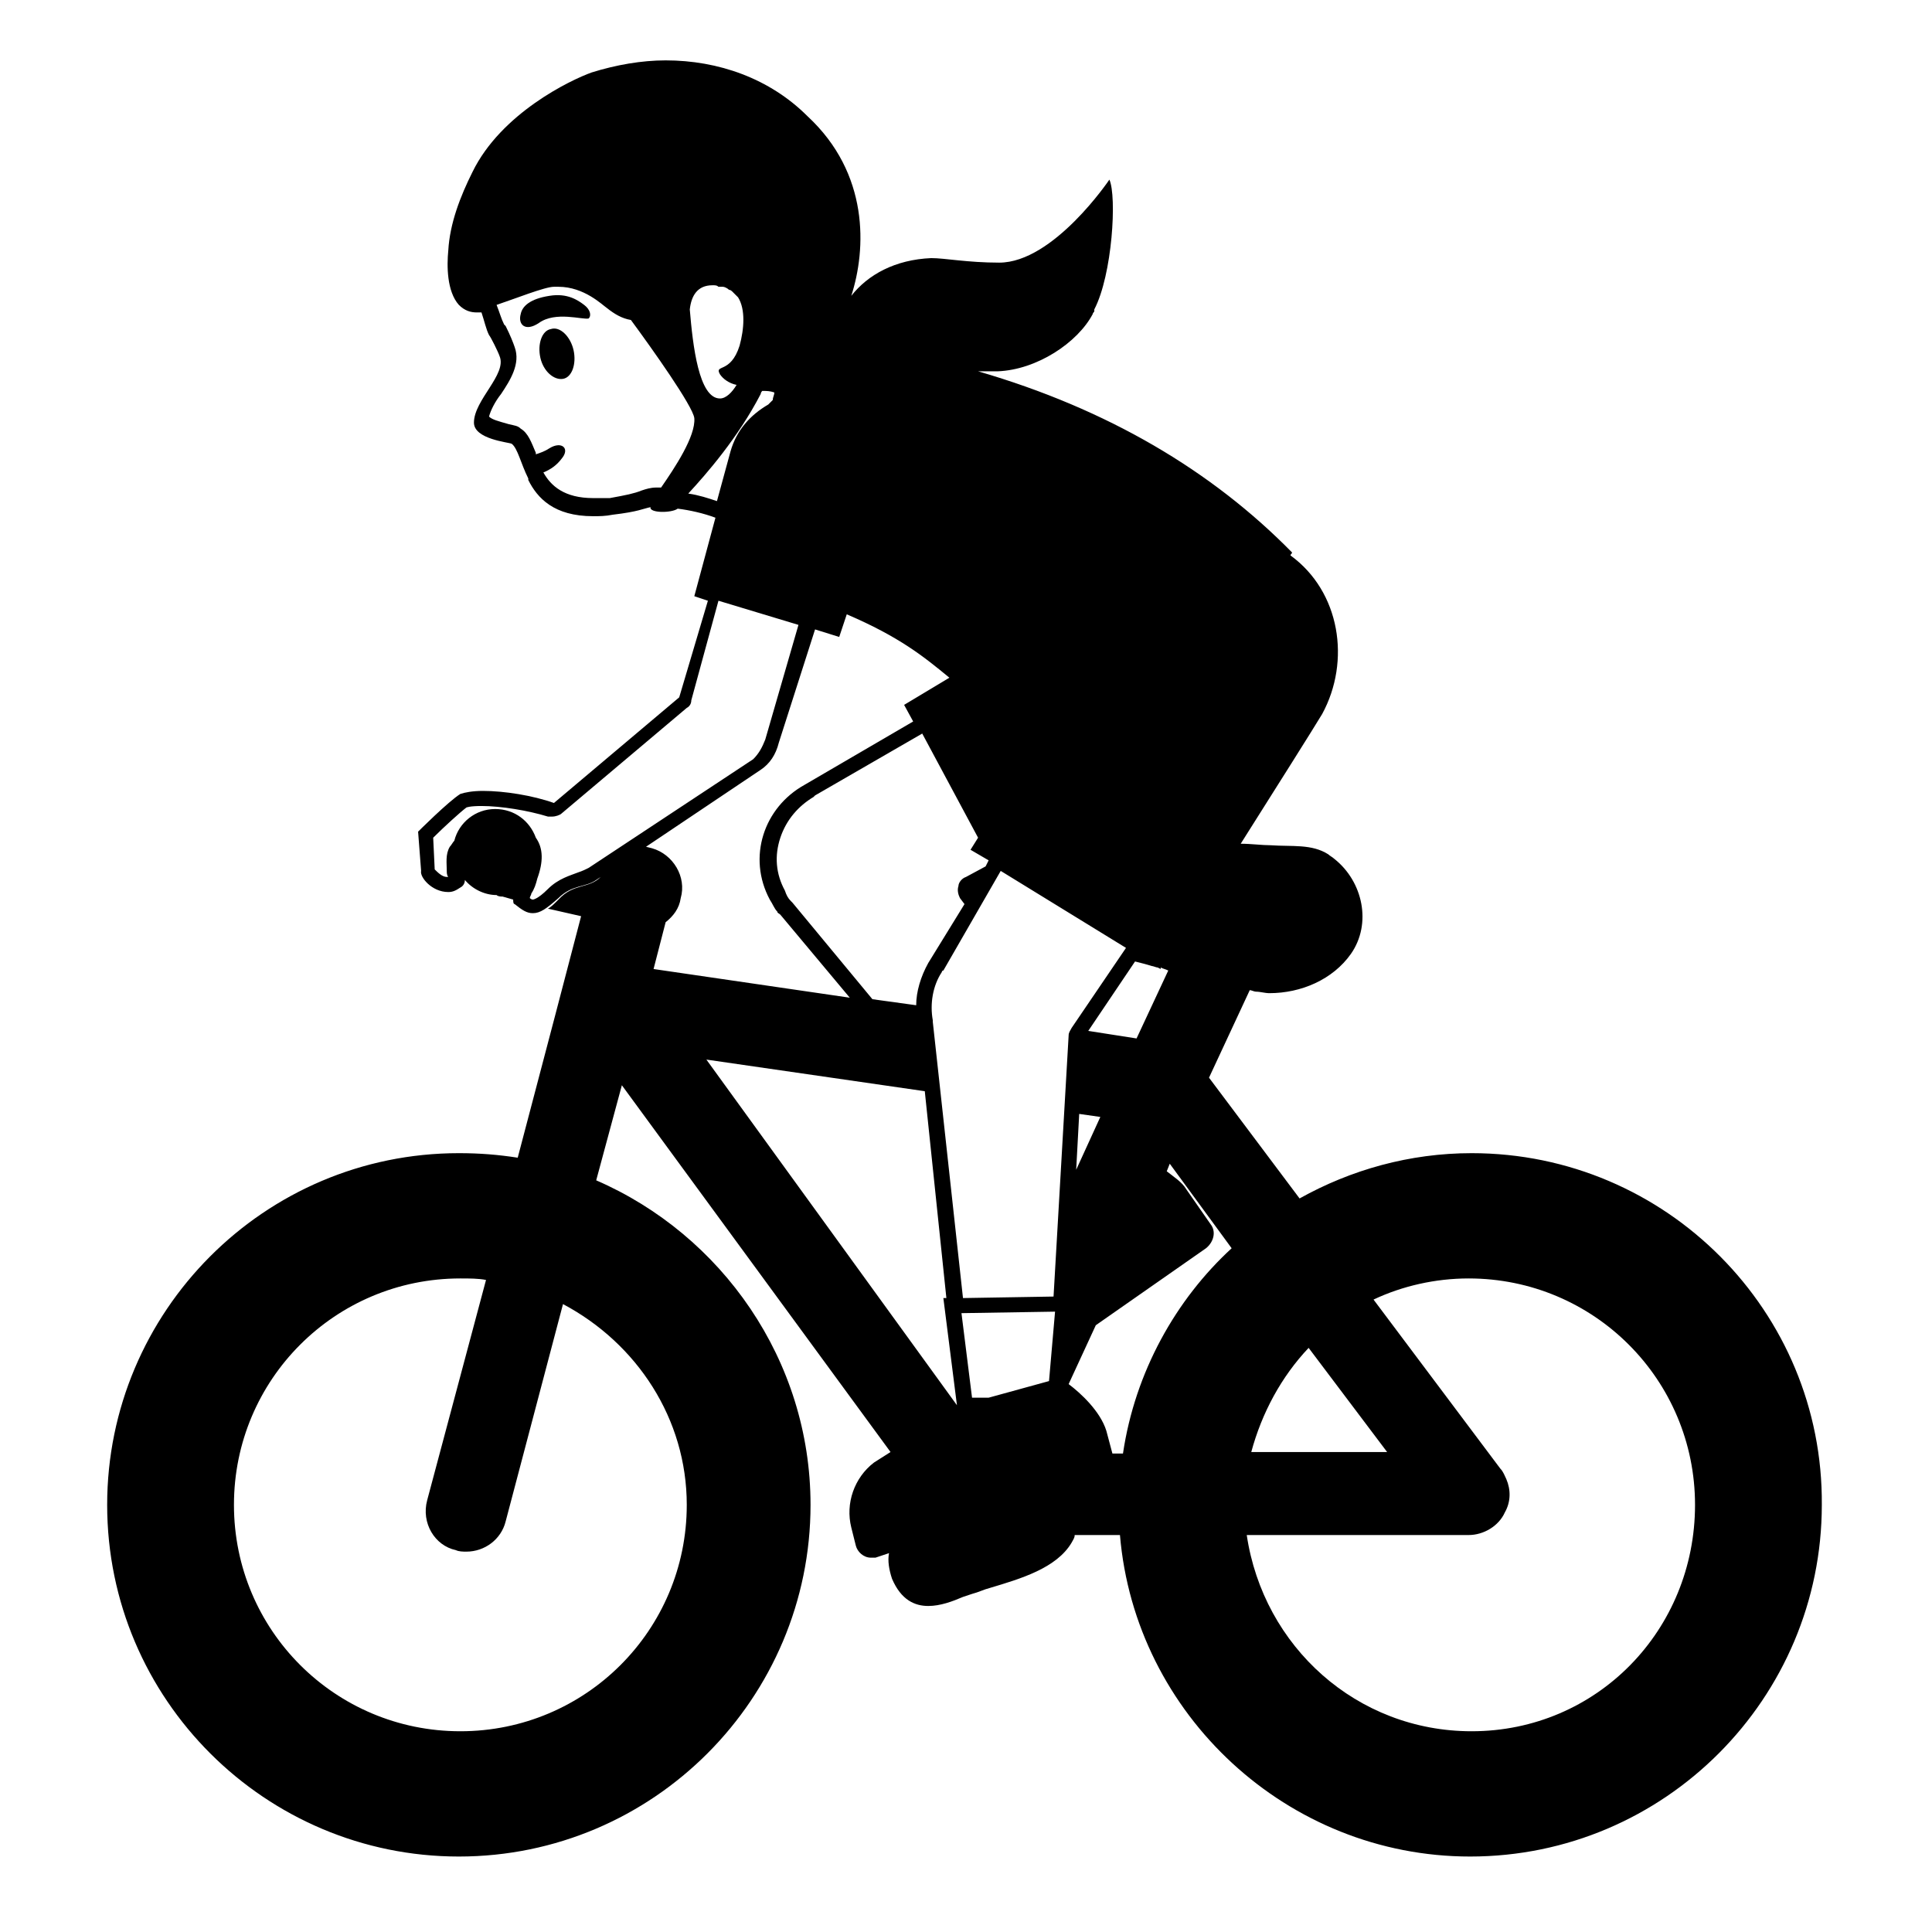 <svg viewBox="0 0 128 128" xmlns="http://www.w3.org/2000/svg">
  <g>
    <path d="M36.5,21.8c-0.6,0.1-0.9,1-0.7,1.9s0.9,1.5,1.5,1.4c0.6-0.1,0.9-1,0.7-1.9S37.1,21.6,36.5,21.8z"/>
    <path d="M38.7,20.2c-0.4-0.3-1.1-0.8-2.3-0.6c-1.3,0.2-1.8,0.7-1.9,1.2c-0.2,0.7,0.3,1.2,1.2,0.6 c1.1-0.8,2.9-0.2,3.3-0.3C39.2,20.9,39.1,20.5,38.7,20.2z"/>
    <path d="M97.5,76.4c-4.1,0-8,1.1-11.4,3l-6-8l2.7-5.8c0.1,0,0.3,0.1,0.4,0.1c0.3,0,0.6,0.1,0.9,0.1 c2.1,0,4.2-0.9,5.4-2.6c1.4-2,0.8-4.8-1.1-6.3c-0.1-0.1-0.3-0.2-0.4-0.3c-1.1-0.7-2.4-0.5-3.8-0.6c-0.6,0-1.3-0.1-2-0.1 c2.4-3.8,4.8-7.6,5.4-8.6c1.9-3.5,1.2-8.1-2.1-10.5c0-0.1,0.1-0.1,0.1-0.2c-5.3-5.4-12.2-9.5-20.8-12c0.1,0,0.1,0,0.1,0 c0.4,0,0.8,0,1.2,0c2.6-0.1,5.3-1.9,6.3-3.8c0-0.1,0.1-0.1,0.1-0.2c0,0,0,0,0-0.1c1.2-2.3,1.5-7.5,1-8.6c0,0-3.7,5.5-7.3,5.5 c-2.1,0-3.6-0.3-4.5-0.3c-2.4,0.1-4.2,1.1-5.3,2.5c1-3.1,1.2-8.1-2.9-11.9C51,5.2,47.6,4,44.1,4c-1.6,0-3.3,0.3-4.9,0.8 c-1.4,0.5-6,2.7-7.9,6.6c-0.8,1.6-1.5,3.4-1.6,5.2c-0.1,1-0.1,2.7,0.7,3.6c0.4,0.4,0.8,0.5,1.2,0.5c0.1,0,0.2,0,0.3,0 c0.2,0.6,0.3,1.1,0.5,1.5c0.1,0.1,0.6,1.1,0.7,1.4c0.5,1.2-1.7,2.9-1.7,4.4c0,1.1,2.3,1.3,2.5,1.4c0.4,0.3,0.6,1.3,1.1,2.3l0,0.1 c0,0,0,0,0,0c0.6,1.2,1.7,2.4,4.3,2.4c0.4,0,0.8,0,1.3-0.1c1.7-0.2,2-0.4,2.5-0.5c-0.1,0.4,1.4,0.4,1.8,0.1 c0.8,0.1,1.7,0.3,2.5,0.6l-1.4,5.2l0.9,0.3L45,46.2l-8.3,7c-1.4-0.5-3.3-0.8-4.7-0.8c-0.7,0-1.2,0.1-1.5,0.2 c-0.8,0.5-2.8,2.5-2.8,2.5l0.2,2.6c-0.1,0.4,0.7,1.4,1.8,1.4c0.3,0,0.5-0.1,0.8-0.3c0.2-0.1,0.3-0.3,0.3-0.5c0.5,0.6,1.3,1,2.1,1 c0.1,0.1,0.3,0.1,0.4,0.1l0.7,0.2c0,0.1,0,0.3,0.1,0.3c0.5,0.4,0.8,0.6,1.2,0.6c0.5,0,0.9-0.3,1.7-1c0.9-0.9,1.8-0.7,2.5-1.2 l0.3-0.2c-0.8,0.8-1.8,0.4-2.8,1.5c-0.3,0.3-0.5,0.5-0.7,0.6l2.2,0.5l-1.7,6.5l-2.5,9.5c-1.3-0.2-2.5-0.3-3.9-0.3 c-12.9,0-23.3,10.5-23.3,23.3c0,12.9,10.5,23.3,23.3,23.3c12.9,0,23.3-10.5,23.3-23.3c0-9.6-5.9-17.9-14.2-21.5l1.7-6.3L59,96.2 l-1.1,0.7c-1.3,1-1.9,2.7-1.5,4.3l0.3,1.2c0.1,0.4,0.5,0.8,1,0.8c0.1,0,0.2,0,0.3,0l0.9-0.3c-0.1,0.5,0,1.1,0.2,1.7 c0.6,1.4,1.5,1.8,2.4,1.8c0.8,0,1.6-0.3,2.3-0.6l0.6-0.2c0.4-0.1,0.8-0.3,1.2-0.4c2-0.6,4.4-1.3,5.4-3c0.1-0.2,0.2-0.3,0.2-0.5h3 c1,11.9,11.1,21.3,23.2,21.3c12.9,0,23.3-10.5,23.3-23.3C120.8,86.9,110.4,76.4,97.5,76.4z M45.5,99.7c0,8.3-6.7,15-15,15 c-8.3,0-15-6.7-15-15s6.7-15,15-15c0.6,0,1.2,0,1.7,0.1l-3.9,14.6c-0.4,1.5,0.5,3,1.9,3.3c0.2,0.1,0.5,0.1,0.7,0.1c0,0,0,0,0,0 c0,0,0,0,0,0c1.2,0,2.3-0.8,2.6-2c0,0,0,0,0,0l3.8-14.4C42.2,89,45.5,94,45.5,99.7z M77.4,64.3l-2.1,4.5l-3.2-0.5l3.1-4.6 c0.4,0.1,0.8,0.2,1.1,0.3c0.1,0,0.3,0.1,0.4,0.1l0.2,0.1c0,0,0,0,0-0.1C77.1,64.2,77.2,64.2,77.4,64.3z M61.5,63.8 c-0.5,0.9-0.8,1.9-0.8,2.8c0,0,0,0,0,0l-2.9-0.4l-5.3-6.4c0,0-0.1-0.1-0.1-0.1c0,0,0,0,0,0c-0.2-0.2-0.3-0.4-0.4-0.7 c-0.6-1.1-0.7-2.3-0.3-3.5c0.4-1.2,1.2-2.1,2.2-2.7c0,0,0.1-0.1,0.1-0.1l7.1-4.1l3.7,6.9l-0.5,0.8l1.2,0.7l-0.2,0.4l-1.3,0.7 c-0.3,0.1-0.5,0.4-0.5,0.6c-0.1,0.3,0,0.6,0.1,0.8l0.3,0.4L61.5,63.8L61.5,63.8z M47.2,18.9c0.2,0,0.3,0,0.4,0.1c0.1,0,0.2,0,0.3,0 c0.1,0,0.3,0.1,0.4,0.2c0,0,0.1,0,0.2,0.1c0.1,0.1,0.2,0.2,0.3,0.3c0,0,0,0,0.1,0.1c0.5,0.8,0.4,2.1,0.1,3.2 c-0.6,1.9-1.7,1.2-1.3,1.9c0.2,0.3,0.6,0.6,1.1,0.7c0,0,0,0,0,0c0,0,0,0,0,0c-0.3,0.5-0.7,0.9-1.1,0.9c-1.4,0-1.8-3.5-2-5.9 C45.8,19.6,46.2,18.9,47.2,18.9z M64.3,59L64.3,59l-0.1,0.2L64.3,59L64.3,59z M62.4,64.4c0,0,0-0.1,0.1-0.1l3.8-6.6l8.3,5.1 L71,68.1c-0.1,0.2-0.2,0.3-0.2,0.5l-1,17.3l-6,0.1l-2-18.3c0,0,0-0.1,0-0.1C61.6,66.5,61.8,65.3,62.4,64.4z M69.9,86.9l-0.4,4.6 l-4,1.1l-1.1,0L63.7,87L69.9,86.9z M71.5,73.8l1.4,0.2l-1.6,3.5L71.5,73.8z M40.4,33C40,33,39.6,33,39.3,33c-1.9,0-2.8-0.8-3.3-1.7 c0.5-0.2,0.9-0.5,1.2-0.9c0.6-0.7,0-1.2-0.8-0.7c-0.3,0.2-0.6,0.3-0.9,0.4c0,0,0-0.1,0-0.1c-0.3-0.7-0.5-1.3-1-1.6 c-0.2-0.2-0.4-0.2-0.8-0.3c-0.7-0.2-1.1-0.3-1.3-0.5c0.1-0.4,0.4-1,0.8-1.5c0.6-0.9,1.3-2,0.9-3.1c-0.1-0.3-0.3-0.8-0.6-1.4 l-0.1-0.1c-0.2-0.4-0.3-0.8-0.5-1.3c1.2-0.4,3.2-1.2,3.8-1.2c0.1,0,0.2,0,0.3,0c1.7,0,2.9,1.2,3.2,1.4c0.5,0.4,1,0.7,1.6,0.8 c1.4,1.9,4.1,5.7,4.2,6.5c0.1,1.2-1.3,3.3-2.2,4.6c0,0-0.1,0-0.1,0c-0.1,0-0.2,0-0.2,0c-0.4,0-0.7,0.1-1,0.2 C42,32.7,41.5,32.8,40.4,33z M45.6,32.7c1.2-1.3,3.3-3.7,4.8-6.6c0-0.1,0.1-0.2,0.1-0.2c0.3,0,0.5,0,0.8,0.1c0,0.2-0.1,0.3-0.1,0.5 c-0.1,0.1-0.2,0.2-0.3,0.3c-1.2,0.7-2.1,1.7-2.5,3.1l-0.9,3.3C46.9,33,46.3,32.8,45.6,32.7z M39,57.5c-0.2,0.1-0.4,0.2-0.7,0.3 c-0.5,0.2-1.3,0.4-2,1.1c-0.7,0.7-1,0.7-1,0.7s-0.1,0-0.2-0.1c0-0.1,0.1-0.2,0.1-0.3c0.2-0.3,0.3-0.6,0.4-1c0.4-1.1,0.4-2-0.1-2.7 c-0.4-1.1-1.4-1.9-2.7-1.9c-1.3,0-2.4,0.9-2.7,2.1c-0.1,0.1-0.2,0.3-0.3,0.4c-0.3,0.5-0.2,1.1-0.2,1.6c0,0.1,0,0.3,0.1,0.4 c-0.1,0-0.1,0-0.1,0c-0.3,0-0.6-0.3-0.8-0.5c0,0,0,0,0,0l-0.1-2.1c0.7-0.7,1.8-1.7,2.2-2c0,0,0.2-0.1,1-0.1c1.3,0,3.1,0.3,4.4,0.7 c0.1,0,0.2,0,0.3,0c0.2,0,0.5-0.1,0.6-0.2l8.3-7c0.2-0.1,0.3-0.3,0.3-0.5l1.8-6.6l5.3,1.6L50.7,49c-0.2,0.5-0.4,0.9-0.8,1.3 L39,57.5z M43.2,56.2l-0.4-0.1l7.6-5.1c0.6-0.4,1-1,1.2-1.8l2.4-7.5l1.6,0.5l0.5-1.5c3.5,1.5,5.1,2.8,6.8,4.2l-3,1.8l0.6,1.1 l-7.2,4.2v0c-2.7,1.5-3.8,4.8-2.3,7.6c0.2,0.3,0.3,0.6,0.5,0.8l0,0c0,0.1,0.1,0.1,0.2,0.2l4.6,5.5l-13-1.9l0.8-3.1 c0.5-0.4,0.9-0.9,1-1.6C45.5,58.1,44.6,56.6,43.2,56.2z M61.3,72.3l-0.5-4.5c0-0.3-0.1-0.5-0.1-0.8c0,0.3,0,0.5,0.1,0.8L62.7,86 l-0.2,0l0.9,7.1L46.8,70.2L61.3,72.3z M74.4,96.3h-0.7l-0.4-1.5c-0.4-1.3-1.7-2.5-2.5-3.1l1.8-3.9l7.3-5.1c0.5-0.4,0.7-1.1,0.3-1.6 l-1.6-2.3c-0.3-0.5-0.8-0.8-1.3-1.2l0.2-0.5l4.1,5.6C77.9,86.1,75.2,90.9,74.4,96.3z M86.7,89.3l5.2,6.9h-9 C83.6,93.6,84.9,91.2,86.7,89.3z M97.5,114.7c-7.6,0-13.8-5.6-14.9-13h14.7c1,0,2-0.6,2.4-1.5c0.4-0.7,0.4-1.5,0.1-2.2 c-0.1-0.2-0.2-0.5-0.4-0.7l-8.4-11.2c1.9-0.9,4.1-1.4,6.3-1.4c8.3,0,15,6.7,15,15S105.8,114.7,97.5,114.7z"/>
  </g>
</svg>
